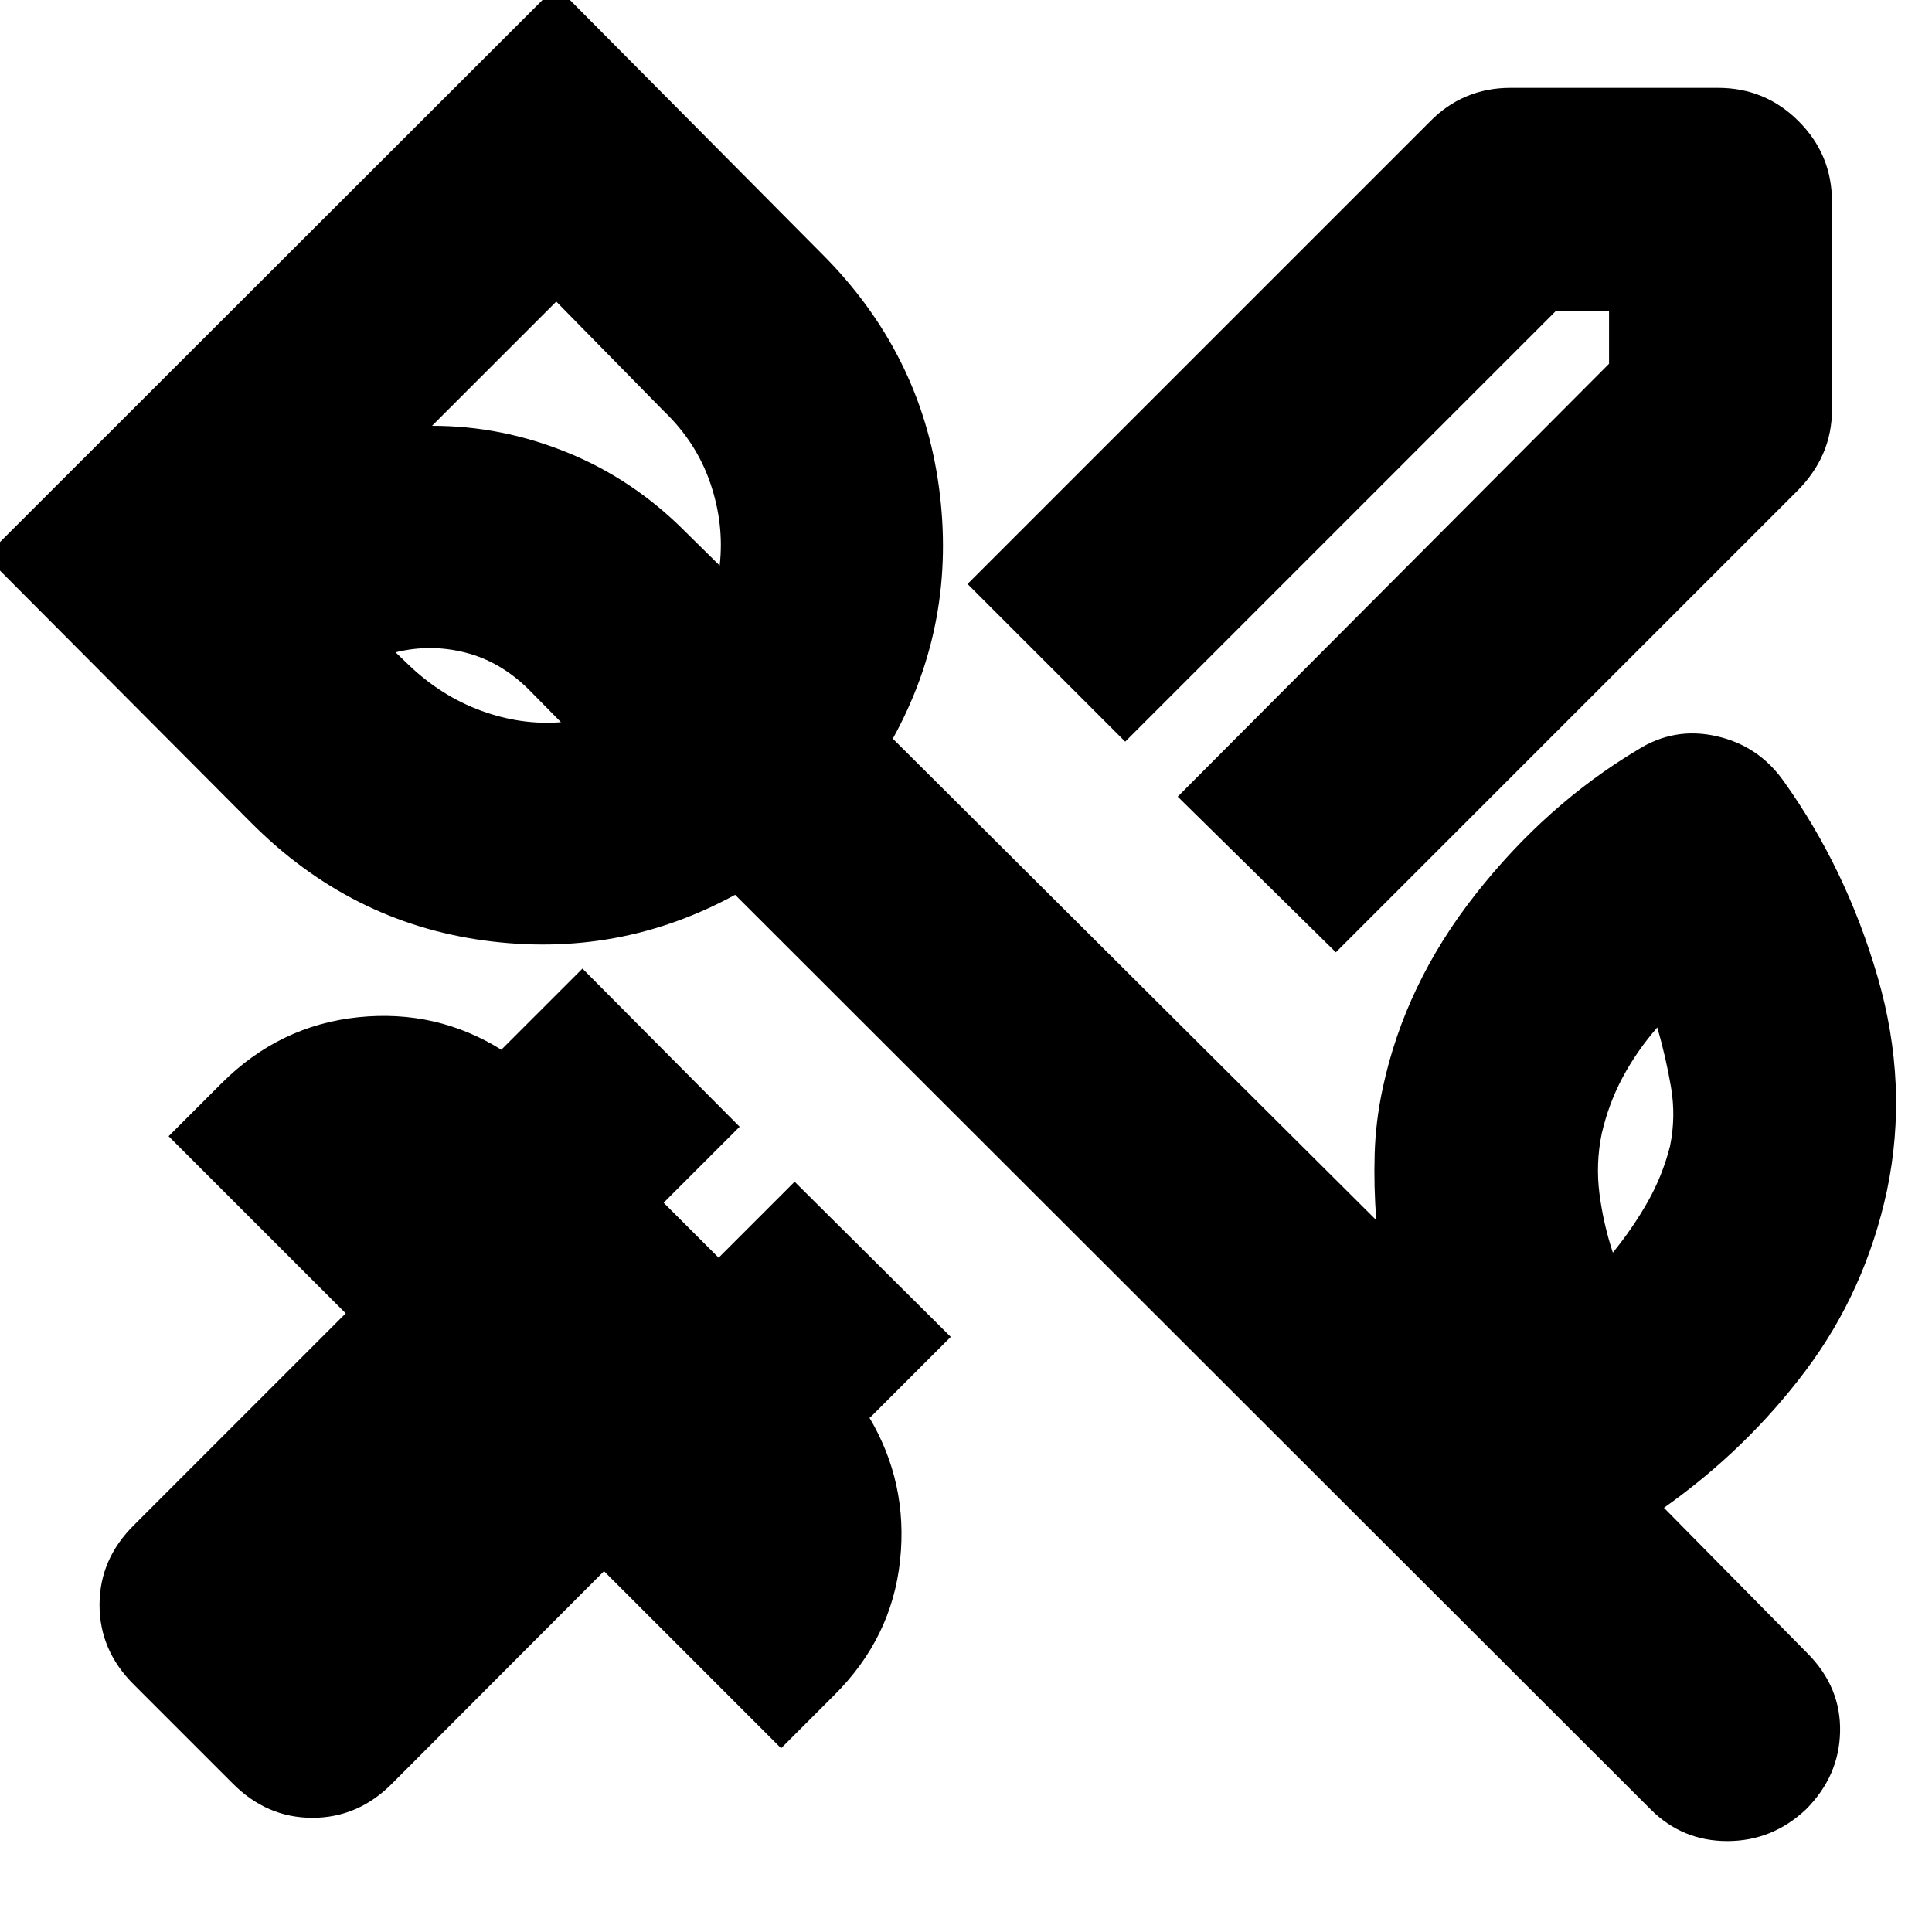 <svg xmlns="http://www.w3.org/2000/svg" height="24" viewBox="0 -960 960 960" width="24"><path d="m663.783-486.804-78.587-77.348 214.326-215.087v-26.326h-26.326L559.109-591.478l-78.348-78.348 229.565-229.565q8.239-8.479 18.337-12.718 10.098-4.239 21.815-4.239h103.239q23.435 0 40.011 16.576 16.576 16.576 16.576 40.011v103.239q0 11.718-4.358 21.816-4.359 10.097-12.837 18.576L663.783-486.804ZM115.5-73.934l-48.848-48.848q-17.196-16.957-17.196-39.751 0-22.793 17.196-39.75l105.13-105.13-88-88 26.327-26.326q28.717-28.717 67.815-32.794 39.098-4.076 71.772 16.49l-.479-.479 40.196-40.195 78.109 78.587-37.761 37.76 27.326 27.327 37.761-37.761 77.587 77.108-40.196 40.196-.478-.478q19.565 32.674 15.489 71.272-4.076 38.597-32.794 67.076L388.13-91.304l-88-88L195-73.934Q178.043-56.74 155.25-56.74q-22.794 0-39.75-17.196ZM829.826-390.5q3-14.565.478-29.369-2.521-14.805-6.804-29.609-10.043 11.522-17.087 24.565-7.043 13.044-10.565 28.37-3 14.804-1.098 29.608 1.902 14.805 6.663 29.37 9.805-12.044 17.228-25.087 7.424-13.044 11.185-27.848ZM203.13-629.544q16.283 15.522 36.066 22.74 19.782 7.217 39.543 5.652l-16.152-16.392q-14.044-13.804-31.37-18.206-17.326-4.402-34.652-.12l6.565 6.326Zm73.283-180.608-61.739 61.739q34.565-.044 67.391 13.337 32.826 13.38 58.631 39.424l16.913 16.674q2.326-20.522-4.653-40.946-6.978-20.424-23.26-35.946l-53.283-54.282Zm543.826 749.26L365.283-515.37q-58.196 31.761-124.75 22.685-66.555-9.076-115.751-58.511L-7.088-683.587l283.501-283.261 131.63 132.63q49.435 49.196 58.511 116.251 9.076 67.054-22.924 125.01l240.24 239.24q-1.283-16.566-.805-32.892.479-16.326 4-32.652 11-51.717 46.12-96.358 35.119-44.642 80.598-71.837 18.195-11.479 39.152-6.74 20.956 4.74 33.435 22.457 31 43.435 46.619 97.196 15.62 53.761 4.62 106.239-10.761 49.761-40.141 89.022-29.381 39.26-70.663 68.5l71.543 72.543q16.478 16.717 15.978 38.793-.5 22.076-16.978 38.555-16.718 15.717-39.054 15.717-22.337 0-38.055-15.717ZM305.37-657.912Z"/></svg>